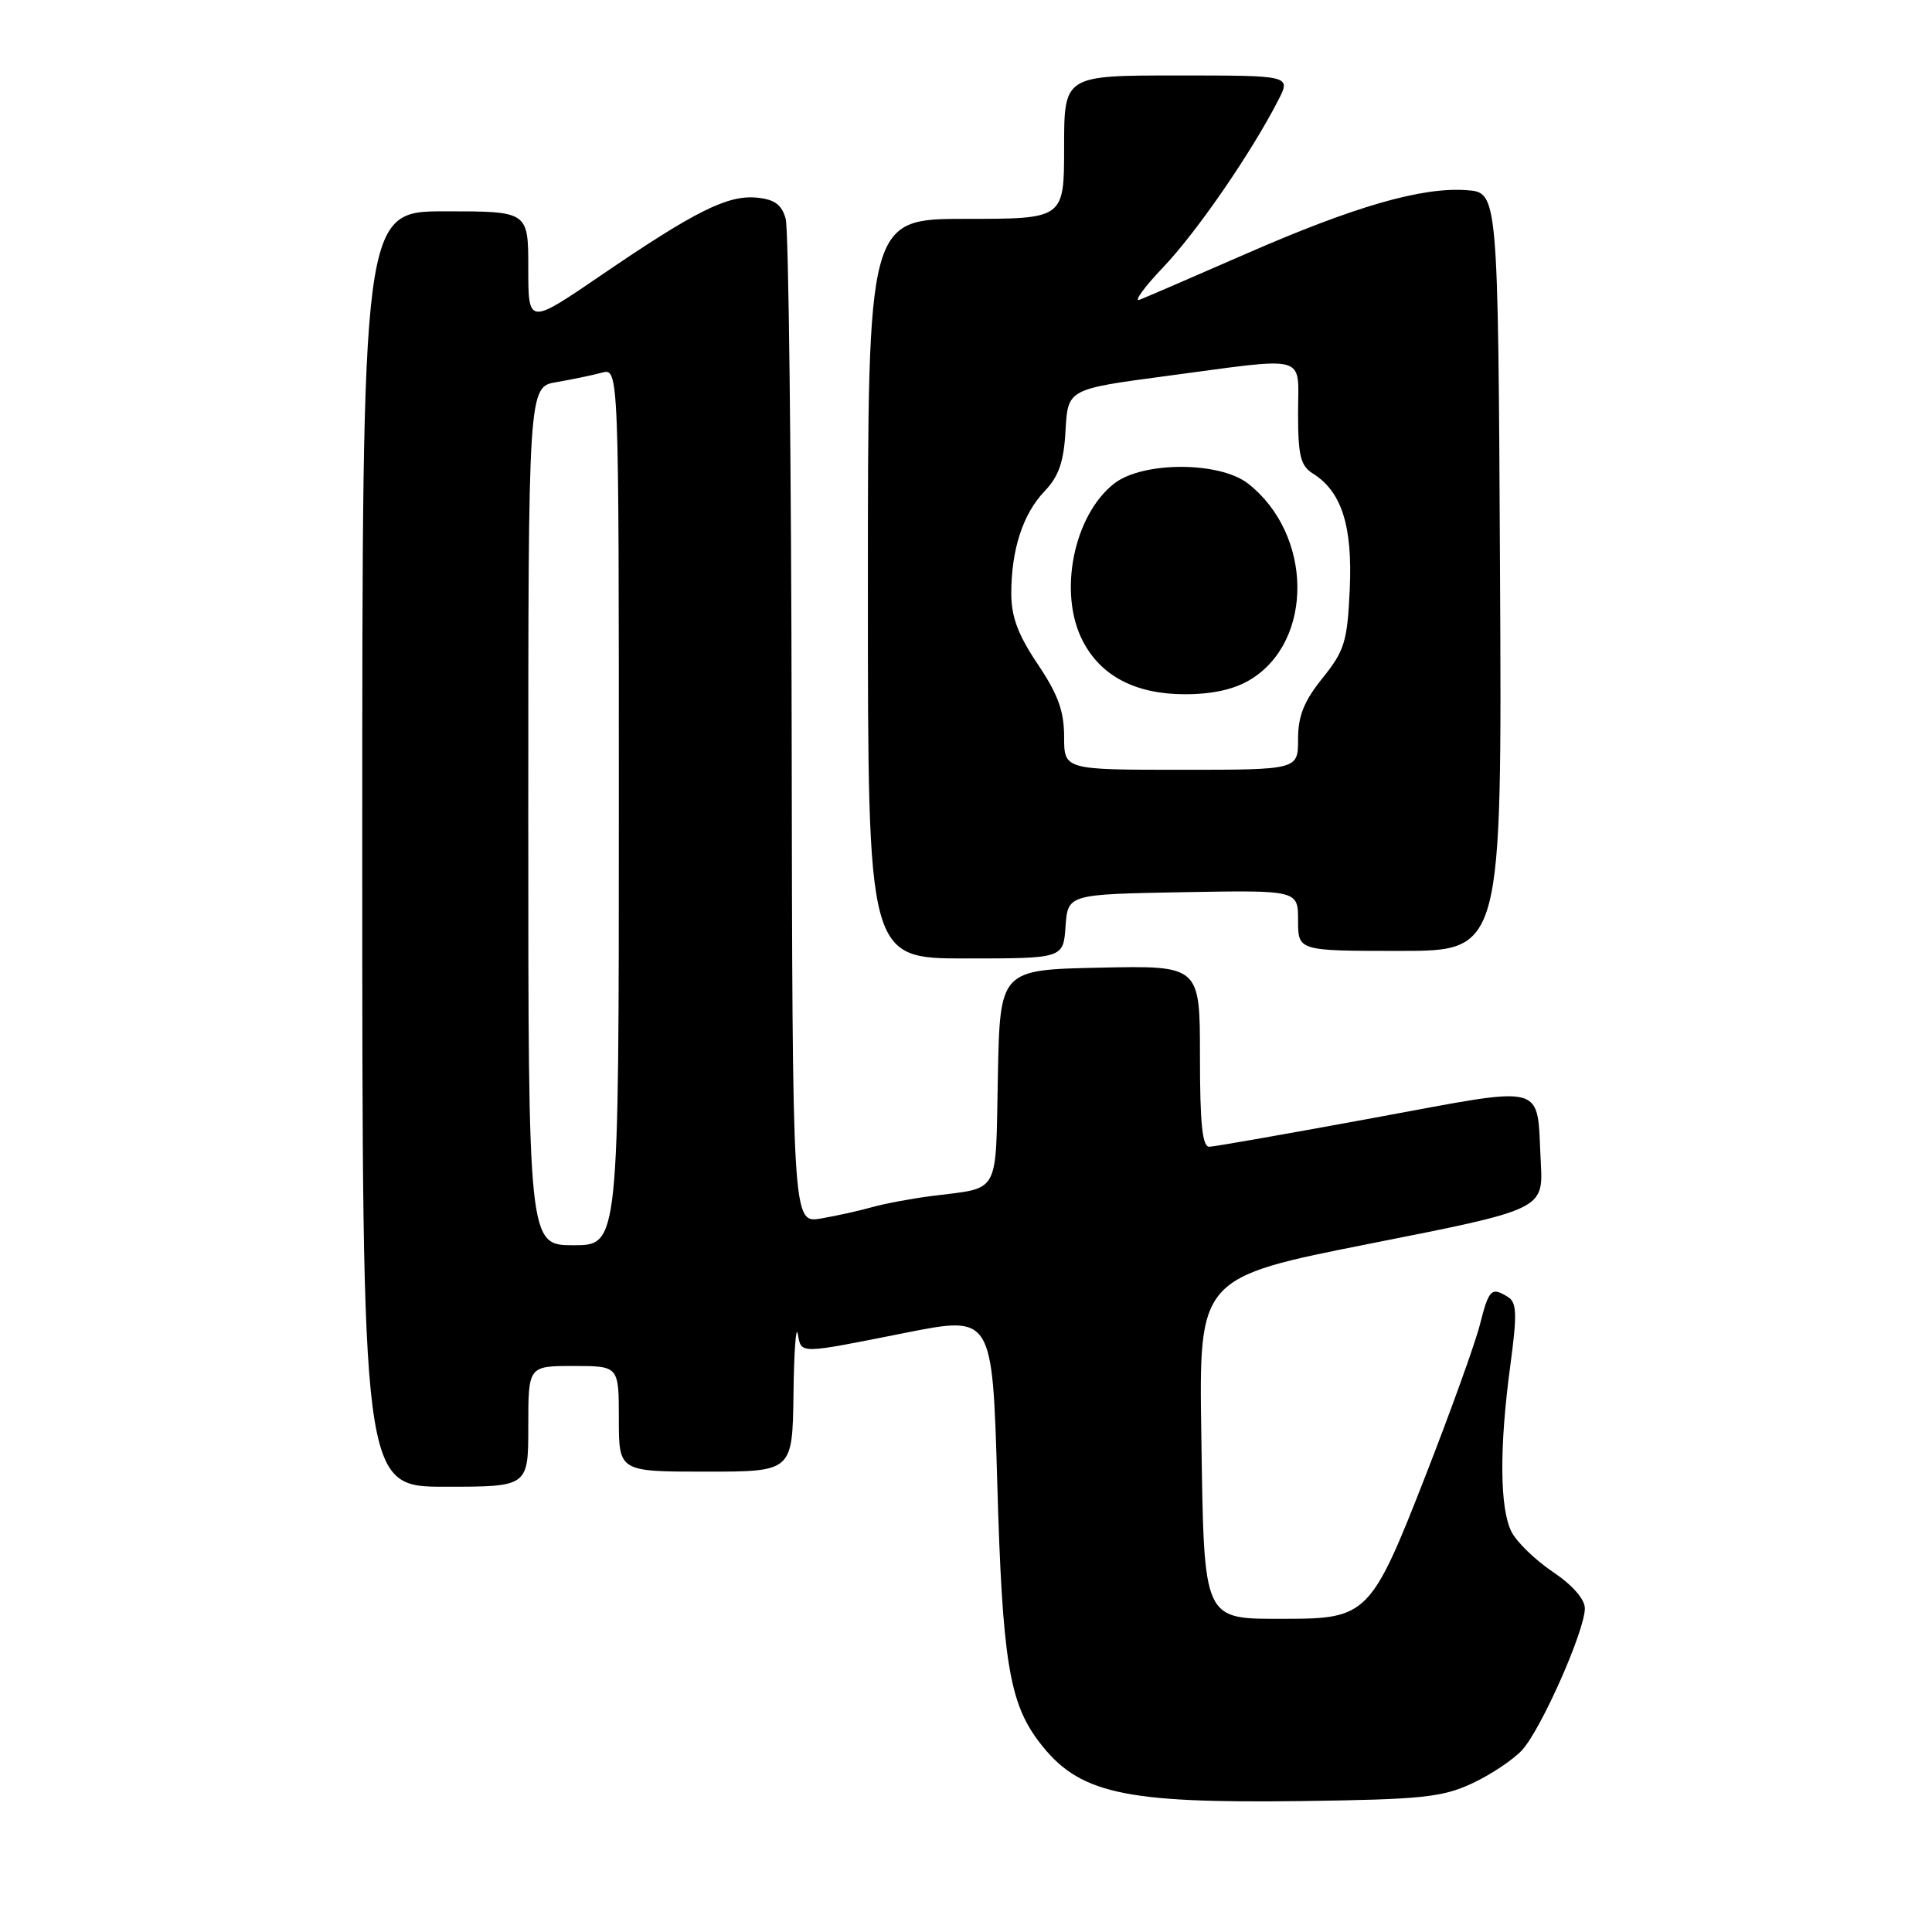 <?xml version="1.0" encoding="UTF-8" standalone="no"?>
<!DOCTYPE svg PUBLIC "-//W3C//DTD SVG 1.1//EN" "http://www.w3.org/Graphics/SVG/1.1/DTD/svg11.dtd" >
<svg xmlns="http://www.w3.org/2000/svg" xmlns:xlink="http://www.w3.org/1999/xlink" version="1.1" viewBox="0 0 256 256">
 <g >
 <path fill="currentColor"
d=" M 195.00 236.34 C 197.47 235.20 200.48 233.20 201.69 231.89 C 204.21 229.14 210.00 216.07 210.00 213.12 C 210.00 211.90 208.37 210.04 205.77 208.29 C 203.44 206.72 200.97 204.33 200.28 202.97 C 198.72 199.89 198.66 191.83 200.11 181.04 C 201.03 174.23 200.99 172.61 199.86 171.89 C 197.63 170.48 197.29 170.80 196.11 175.46 C 195.50 177.91 192.25 186.93 188.91 195.49 C 181.70 213.95 181.16 214.50 170.33 214.50 C 159.27 214.50 159.56 215.15 159.18 190.11 C 158.86 169.28 158.86 169.28 181.68 164.76 C 204.50 160.25 204.50 160.25 204.16 153.97 C 203.59 143.34 205.41 143.82 182.00 148.13 C 170.72 150.21 160.94 151.93 160.25 151.95 C 159.32 151.99 159.00 148.95 159.00 139.97 C 159.00 127.94 159.00 127.94 145.75 128.22 C 132.50 128.50 132.50 128.50 132.22 142.69 C 131.91 158.57 132.61 157.31 123.50 158.47 C 120.75 158.82 117.15 159.50 115.50 159.97 C 113.85 160.44 110.81 161.11 108.75 161.46 C 105.00 162.09 105.00 162.09 104.90 96.80 C 104.85 60.88 104.49 30.38 104.11 29.00 C 103.59 27.12 102.65 26.42 100.28 26.19 C 96.43 25.81 92.11 27.97 79.64 36.48 C 70.00 43.06 70.00 43.06 70.00 35.53 C 70.00 28.00 70.00 28.00 59.00 28.00 C 48.00 28.00 48.00 28.00 48.00 112.50 C 48.00 197.00 48.00 197.00 59.00 197.00 C 70.00 197.00 70.00 197.00 70.00 189.00 C 70.00 181.00 70.00 181.00 76.00 181.00 C 82.00 181.00 82.00 181.00 82.00 188.00 C 82.00 195.00 82.00 195.00 93.50 195.00 C 105.00 195.00 105.00 195.00 105.14 184.75 C 105.21 179.11 105.47 175.51 105.71 176.75 C 106.22 179.44 105.65 179.45 120.00 176.60 C 131.50 174.32 131.50 174.32 132.14 196.41 C 132.81 219.90 133.72 225.57 137.64 230.75 C 142.86 237.65 148.67 238.96 172.50 238.65 C 188.28 238.44 191.06 238.16 195.00 236.34 Z  M 141.19 122.75 C 141.50 118.50 141.50 118.50 156.75 118.22 C 172.00 117.95 172.00 117.95 172.00 121.97 C 172.00 126.00 172.00 126.00 185.51 126.00 C 199.02 126.00 199.02 126.00 198.76 75.75 C 198.50 25.50 198.50 25.50 194.35 25.20 C 188.41 24.76 179.51 27.33 165.08 33.64 C 158.16 36.67 151.82 39.40 151.00 39.72 C 150.18 40.03 151.59 38.08 154.15 35.39 C 158.60 30.72 165.84 20.19 169.39 13.25 C 171.05 10.00 171.05 10.00 156.03 10.00 C 141.00 10.00 141.00 10.00 141.00 19.50 C 141.00 29.00 141.00 29.00 128.00 29.00 C 115.00 29.00 115.00 29.00 115.00 78.00 C 115.00 127.00 115.00 127.00 127.94 127.00 C 140.89 127.00 140.89 127.00 141.19 122.75 Z  M 70.00 108.13 C 70.00 51.26 70.00 51.26 73.75 50.63 C 75.81 50.28 78.51 49.72 79.75 49.38 C 82.00 48.77 82.00 48.77 82.00 106.88 C 82.00 165.00 82.00 165.00 76.00 165.00 C 70.00 165.00 70.00 165.00 70.00 108.13 Z  M 141.00 97.60 C 141.00 94.23 140.18 91.98 137.50 88.00 C 134.90 84.13 134.00 81.74 134.00 78.64 C 134.00 72.82 135.54 68.09 138.42 65.08 C 140.30 63.11 140.96 61.21 141.19 57.03 C 141.50 51.56 141.50 51.56 154.50 49.83 C 173.69 47.28 172.00 46.80 172.00 54.76 C 172.00 60.40 172.33 61.72 173.97 62.75 C 177.77 65.12 179.23 69.69 178.85 78.04 C 178.53 85.04 178.17 86.20 175.25 89.84 C 172.78 92.91 172.00 94.86 172.00 97.94 C 172.00 102.00 172.00 102.00 156.50 102.00 C 141.00 102.00 141.00 102.00 141.00 97.60 Z  M 165.70 90.04 C 174.11 84.91 173.95 70.82 165.39 64.09 C 161.61 61.12 151.39 61.12 147.61 64.09 C 142.24 68.32 140.19 78.61 143.47 84.93 C 145.87 89.59 150.48 91.99 157.00 91.99 C 160.69 91.99 163.55 91.35 165.70 90.04 Z "/>
</g>
</svg>